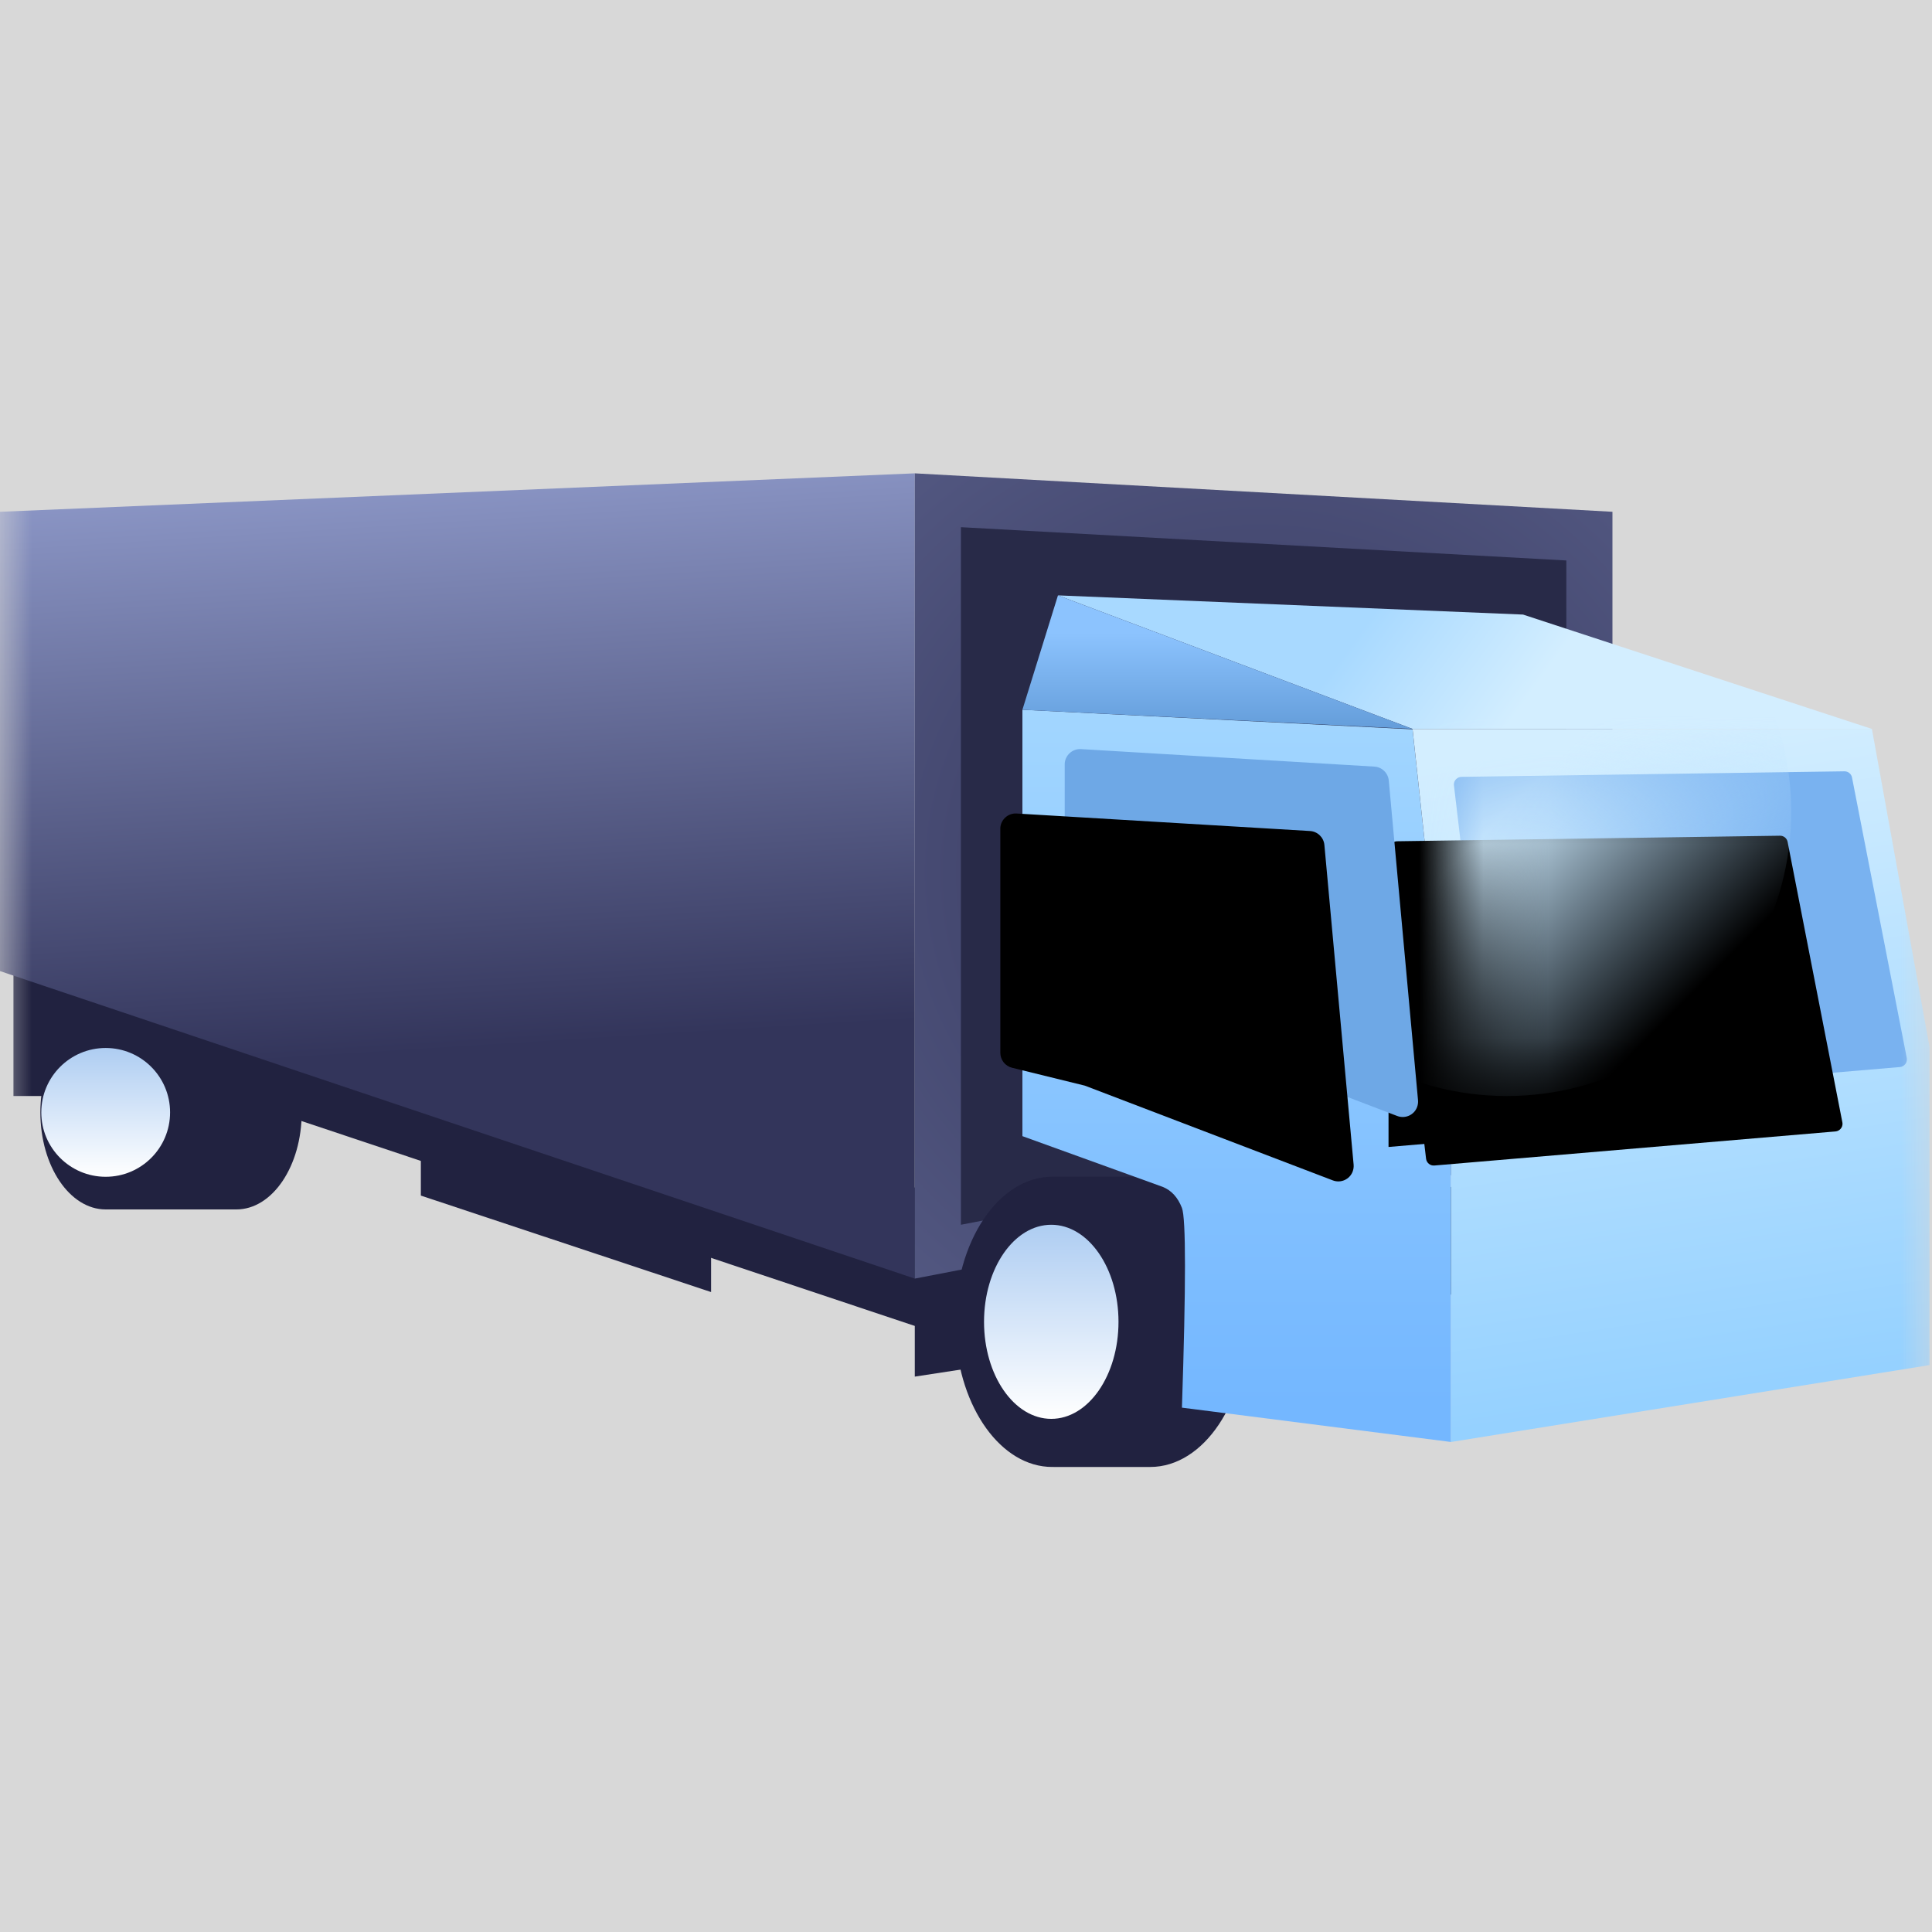 <?xml version="1.0" encoding="UTF-8"?>
<svg width="30px" height="30px" viewBox="0 0 30 30" version="1.1" xmlns="http://www.w3.org/2000/svg" xmlns:xlink="http://www.w3.org/1999/xlink">
    <title>货车备份</title>
    <defs>
        <rect id="path-1" x="0" y="0" width="30" height="30"></rect>
        <linearGradient x1="50%" y1="0%" x2="50%" y2="100%" id="linearGradient-3">
            <stop stop-color="#AECDF2" offset="0%"></stop>
            <stop stop-color="#FFFFFF" offset="100%"></stop>
        </linearGradient>
        <linearGradient x1="40.9%" y1="-1.222%" x2="46.172%" y2="71.848%" id="linearGradient-4">
            <stop stop-color="#8D98C8" offset="0%"></stop>
            <stop stop-color="#33355B" offset="100%"></stop>
        </linearGradient>
        <radialGradient cx="50%" cy="50%" fx="50%" fy="50%" r="222.369%" gradientTransform="translate(0.5,0.5),scale(1,0.866),rotate(-46.313),translate(-0.5,-0.5)" id="radialGradient-5">
            <stop stop-color="#33355B" offset="0%"></stop>
            <stop stop-color="#8D98C8" offset="100%"></stop>
        </radialGradient>
        <linearGradient x1="50%" y1="0%" x2="50%" y2="100%" id="linearGradient-6">
            <stop stop-color="#AECDF2" offset="0%"></stop>
            <stop stop-color="#FFFFFF" offset="100%"></stop>
        </linearGradient>
        <linearGradient x1="50%" y1="0%" x2="50%" y2="94.563%" id="linearGradient-7">
            <stop stop-color="#A2D6FF" offset="0%"></stop>
            <stop stop-color="#74B7FF" offset="100%"></stop>
        </linearGradient>
        <polygon id="path-8" points="22.561 9.46 29.037 8.91 29.037 4.864 22.561 4.954"></polygon>
        <filter x="-15.4%" y="-21.8%" width="130.9%" height="143.5%" filterUnits="objectBoundingBox" id="filter-9">
            <feGaussianBlur stdDeviation="0.5" in="SourceAlpha" result="shadowBlurInner1"></feGaussianBlur>
            <feOffset dx="-1" dy="1" in="shadowBlurInner1" result="shadowOffsetInner1"></feOffset>
            <feComposite in="shadowOffsetInner1" in2="SourceAlpha" operator="arithmetic" k2="-1" k3="1" result="shadowInnerInner1"></feComposite>
            <feColorMatrix values="0 0 0 0 0.241   0 0 0 0 0.447   0 0 0 0 0.668  0 0 0 1 0" type="matrix" in="shadowInnerInner1"></feColorMatrix>
        </filter>
        <linearGradient x1="34.591%" y1="48.653%" x2="60.72%" y2="51.76%" id="linearGradient-10">
            <stop stop-color="#A8D9FF" offset="0%"></stop>
            <stop stop-color="#D3EEFF" offset="100%"></stop>
        </linearGradient>
        <linearGradient x1="50%" y1="28.135%" x2="50%" y2="100%" id="linearGradient-11">
            <stop stop-color="#8CC3FE" offset="0%"></stop>
            <stop stop-color="#649DDA" offset="100%"></stop>
        </linearGradient>
        <linearGradient x1="47.364%" y1="0%" x2="57.608%" y2="93.254%" id="linearGradient-12">
            <stop stop-color="#D3EEFF" offset="0%"></stop>
            <stop stop-color="#95D1FF" offset="100%"></stop>
        </linearGradient>
        <path d="M6.74,5.481 L12.968,4.952 C13.034,4.946 13.083,4.888 13.077,4.823 C13.077,4.818 13.076,4.814 13.075,4.81 L12.225,0.456 C12.214,0.399 12.164,0.359 12.106,0.36 L6.161,0.446 C6.095,0.447 6.042,0.501 6.043,0.567 C6.043,0.571 6.043,0.575 6.044,0.579 L6.611,5.376 C6.619,5.44 6.676,5.487 6.74,5.481 Z" id="path-13"></path>
        <filter x="-13.9%" y="-19.5%" width="127.7%" height="138.8%" filterUnits="objectBoundingBox" id="filter-15">
            <feGaussianBlur stdDeviation="0.5" in="SourceAlpha" result="shadowBlurInner1"></feGaussianBlur>
            <feOffset dx="-1" dy="1" in="shadowBlurInner1" result="shadowOffsetInner1"></feOffset>
            <feComposite in="shadowOffsetInner1" in2="SourceAlpha" operator="arithmetic" k2="-1" k3="1" result="shadowInnerInner1"></feComposite>
            <feColorMatrix values="0 0 0 0 0.241   0 0 0 0 0.447   0 0 0 0 0.668  0 0 0 1 0" type="matrix" in="shadowInnerInner1"></feColorMatrix>
        </filter>
        <linearGradient x1="50%" y1="50%" x2="100%" y2="100%" id="linearGradient-16">
            <stop stop-color="#D3EEFF" offset="0%"></stop>
            <stop stop-color="#B3DEFF" stop-opacity="0" offset="64.615%"></stop>
            <stop stop-color="#A8D9FF" stop-opacity="0" offset="100%"></stop>
        </linearGradient>
        <path d="M0.182,3.963 L1.313,4.241 L1.313,4.241 L5.163,5.712 C5.286,5.759 5.424,5.698 5.471,5.575 C5.484,5.54 5.489,5.504 5.486,5.468 L5.032,0.503 C5.021,0.386 4.926,0.294 4.809,0.287 L0.253,0.015 C0.121,0.007 0.008,0.108 0,0.239 C0,0.244 2.47113318e-16,0.249 0,0.253 L0,3.731 C2.36491981e-16,3.841 0.075,3.937 0.182,3.963 Z" id="path-17"></path>
        <filter x="-18.1%" y="-16.8%" width="135.6%" height="131.9%" filterUnits="objectBoundingBox" id="filter-18">
            <feGaussianBlur stdDeviation="0.5" in="SourceAlpha" result="shadowBlurInner1"></feGaussianBlur>
            <feOffset dx="-1" dy="1" in="shadowBlurInner1" result="shadowOffsetInner1"></feOffset>
            <feComposite in="shadowOffsetInner1" in2="SourceAlpha" operator="arithmetic" k2="-1" k3="1" result="shadowInnerInner1"></feComposite>
            <feColorMatrix values="0 0 0 0 0.241   0 0 0 0 0.447   0 0 0 0 0.668  0 0 0 1 0" type="matrix" in="shadowInnerInner1"></feColorMatrix>
        </filter>
    </defs>
    <g id="多色设计方案" stroke="none" stroke-width="1" fill="none" fill-rule="evenodd">
        <g id="控件库30*30" transform="translate(-366, -405)">
            <g id="货车备份" transform="translate(366, 405)">
                <mask id="mask-2" fill="white">
                    <use xlink:href="#path-1"></use>
                </mask>
                <use id="蒙版" fill="#D8D8D8" opacity="0" xlink:href="#path-1"></use>
                <g id="货车" mask="url(#mask-2)">
                    <g transform="translate(0, 7.35)">
                        <polygon id="矩形" fill="#212240" fill-rule="evenodd" points="0.209 7.699 11.907 7.699 11.907 9.669 0.209 9.669"></polygon>
                        <polygon id="矩形" fill="#212240" fill-rule="evenodd" points="2.984 7.341 14.593 11.221 14.593 13.369 2.984 9.49"></polygon>
                        <polygon id="矩形备份-12" fill="#212240" fill-rule="evenodd" points="6.535 10.385 11.042 11.883 11.042 12.713 6.535 11.215"></polygon>
                        <polygon id="矩形备份-11" fill="#212240" fill-rule="evenodd" points="14.205 12.355 25.903 10.564 25.903 12.235 14.205 14.026"></polygon>
                        <path d="M1.641,11.43 C1.081,11.43 0.627,10.755 0.627,9.923 C0.627,9.09 1.081,8.416 1.641,8.416 L1.641,8.416 L3.671,8.416 C4.231,8.416 4.685,9.09 4.685,9.923 C4.685,10.755 4.231,11.43 3.671,11.43 L3.671,11.43 Z" id="形状结合" fill="#212240" fill-rule="evenodd"></path>
                        <ellipse id="椭圆形" fill="url(#linearGradient-3)" fill-rule="evenodd" cx="1.641" cy="9.923" rx="1" ry="1"></ellipse>
                        <polygon id="矩形" fill="url(#linearGradient-4)" fill-rule="evenodd" points="0 0.597 14.205 -1.35785321e-14 14.205 12.504 0 7.729"></polygon>
                        <polygon id="矩形" fill="url(#radialGradient-5)" fill-rule="evenodd" points="14.205 -1.35785321e-14 25.038 0.597 25.038 10.415 14.205 12.504"></polygon>
                        <polygon id="矩形备份-10" fill="#282A48" fill-rule="evenodd" points="14.921 0.836 24.322 1.353 24.322 9.859 14.921 11.668"></polygon>
                        <path d="M16.354,15.429 L16.353,15.427 L16.339,15.429 C15.546,15.429 14.896,14.514 14.836,13.352 L14.832,13.175 C14.832,11.931 15.506,10.922 16.339,10.922 C16.343,10.922 16.348,10.922 16.353,10.922 L16.354,10.922 L17.876,10.922 C18.701,10.934 19.368,11.938 19.368,13.175 C19.368,14.42 18.693,15.429 17.861,15.429 L17.875,15.427 L17.876,15.429 L16.354,15.429 Z" id="形状结合备份" fill="#212240" fill-rule="evenodd"></path>
                        <ellipse id="椭圆形备份-2" fill="url(#linearGradient-6)" fill-rule="evenodd" cx="16.324" cy="13.175" rx="1.044" ry="1.507"></ellipse>
                        <path d="M21.934,3.975 L22.531,9.505 L22.531,15.041 L18.353,14.508 C18.416,12.603 18.416,11.569 18.353,11.407 C18.29,11.244 18.191,11.135 18.055,11.08 L15.876,10.292 L15.876,3.671 L21.934,3.975 Z" id="路径" fill="url(#linearGradient-7)" fill-rule="evenodd"></path>
                        <g id="蒙版" fill="none">
                            <use fill="#8CC3FE" fill-rule="evenodd" xlink:href="#path-8"></use>
                            <use fill="black" fill-opacity="1" filter="url(#filter-9)" xlink:href="#path-8"></use>
                        </g>
                        <polygon id="路径-59" fill="url(#linearGradient-10)" fill-rule="evenodd" points="21.934 3.969 29.067 3.969 23.65 2.193 16.428 1.895"></polygon>
                        <polygon id="路径-60" fill="url(#linearGradient-11)" fill-rule="evenodd" points="15.876 3.671 16.428 1.895 21.934 3.969"></polygon>
                        <polygon id="路径-61" fill="url(#linearGradient-12)" fill-rule="evenodd" points="22.531 15.041 29.962 13.847 29.962 8.908 29.067 3.969 21.934 3.969 22.531 9.505"></polygon>
                        <g id="椭圆形" stroke-width="1" fill="none" fill-rule="evenodd" transform="translate(16.533, 4.267)">
                            <mask id="mask-14" fill="white">
                                <use xlink:href="#path-13"></use>
                            </mask>
                            <g id="蒙版">
                                <use fill="#79B2F0" fill-rule="evenodd" xlink:href="#path-13"></use>
                                <use fill="black" fill-opacity="1" filter="url(#filter-15)" xlink:href="#path-13"></use>
                            </g>
                            <circle fill="url(#linearGradient-16)" mask="url(#mask-14)" cx="6.864" cy="0.985" r="4.417"></circle>
                            <g id="蒙版">
                                <use fill="#6EA8E6" fill-rule="evenodd" xlink:href="#path-17"></use>
                                <use fill="black" fill-opacity="1" filter="url(#filter-18)" xlink:href="#path-17"></use>
                            </g>
                        </g>
                    </g>
                </g>
            </g>
        </g>
    </g>
</svg>